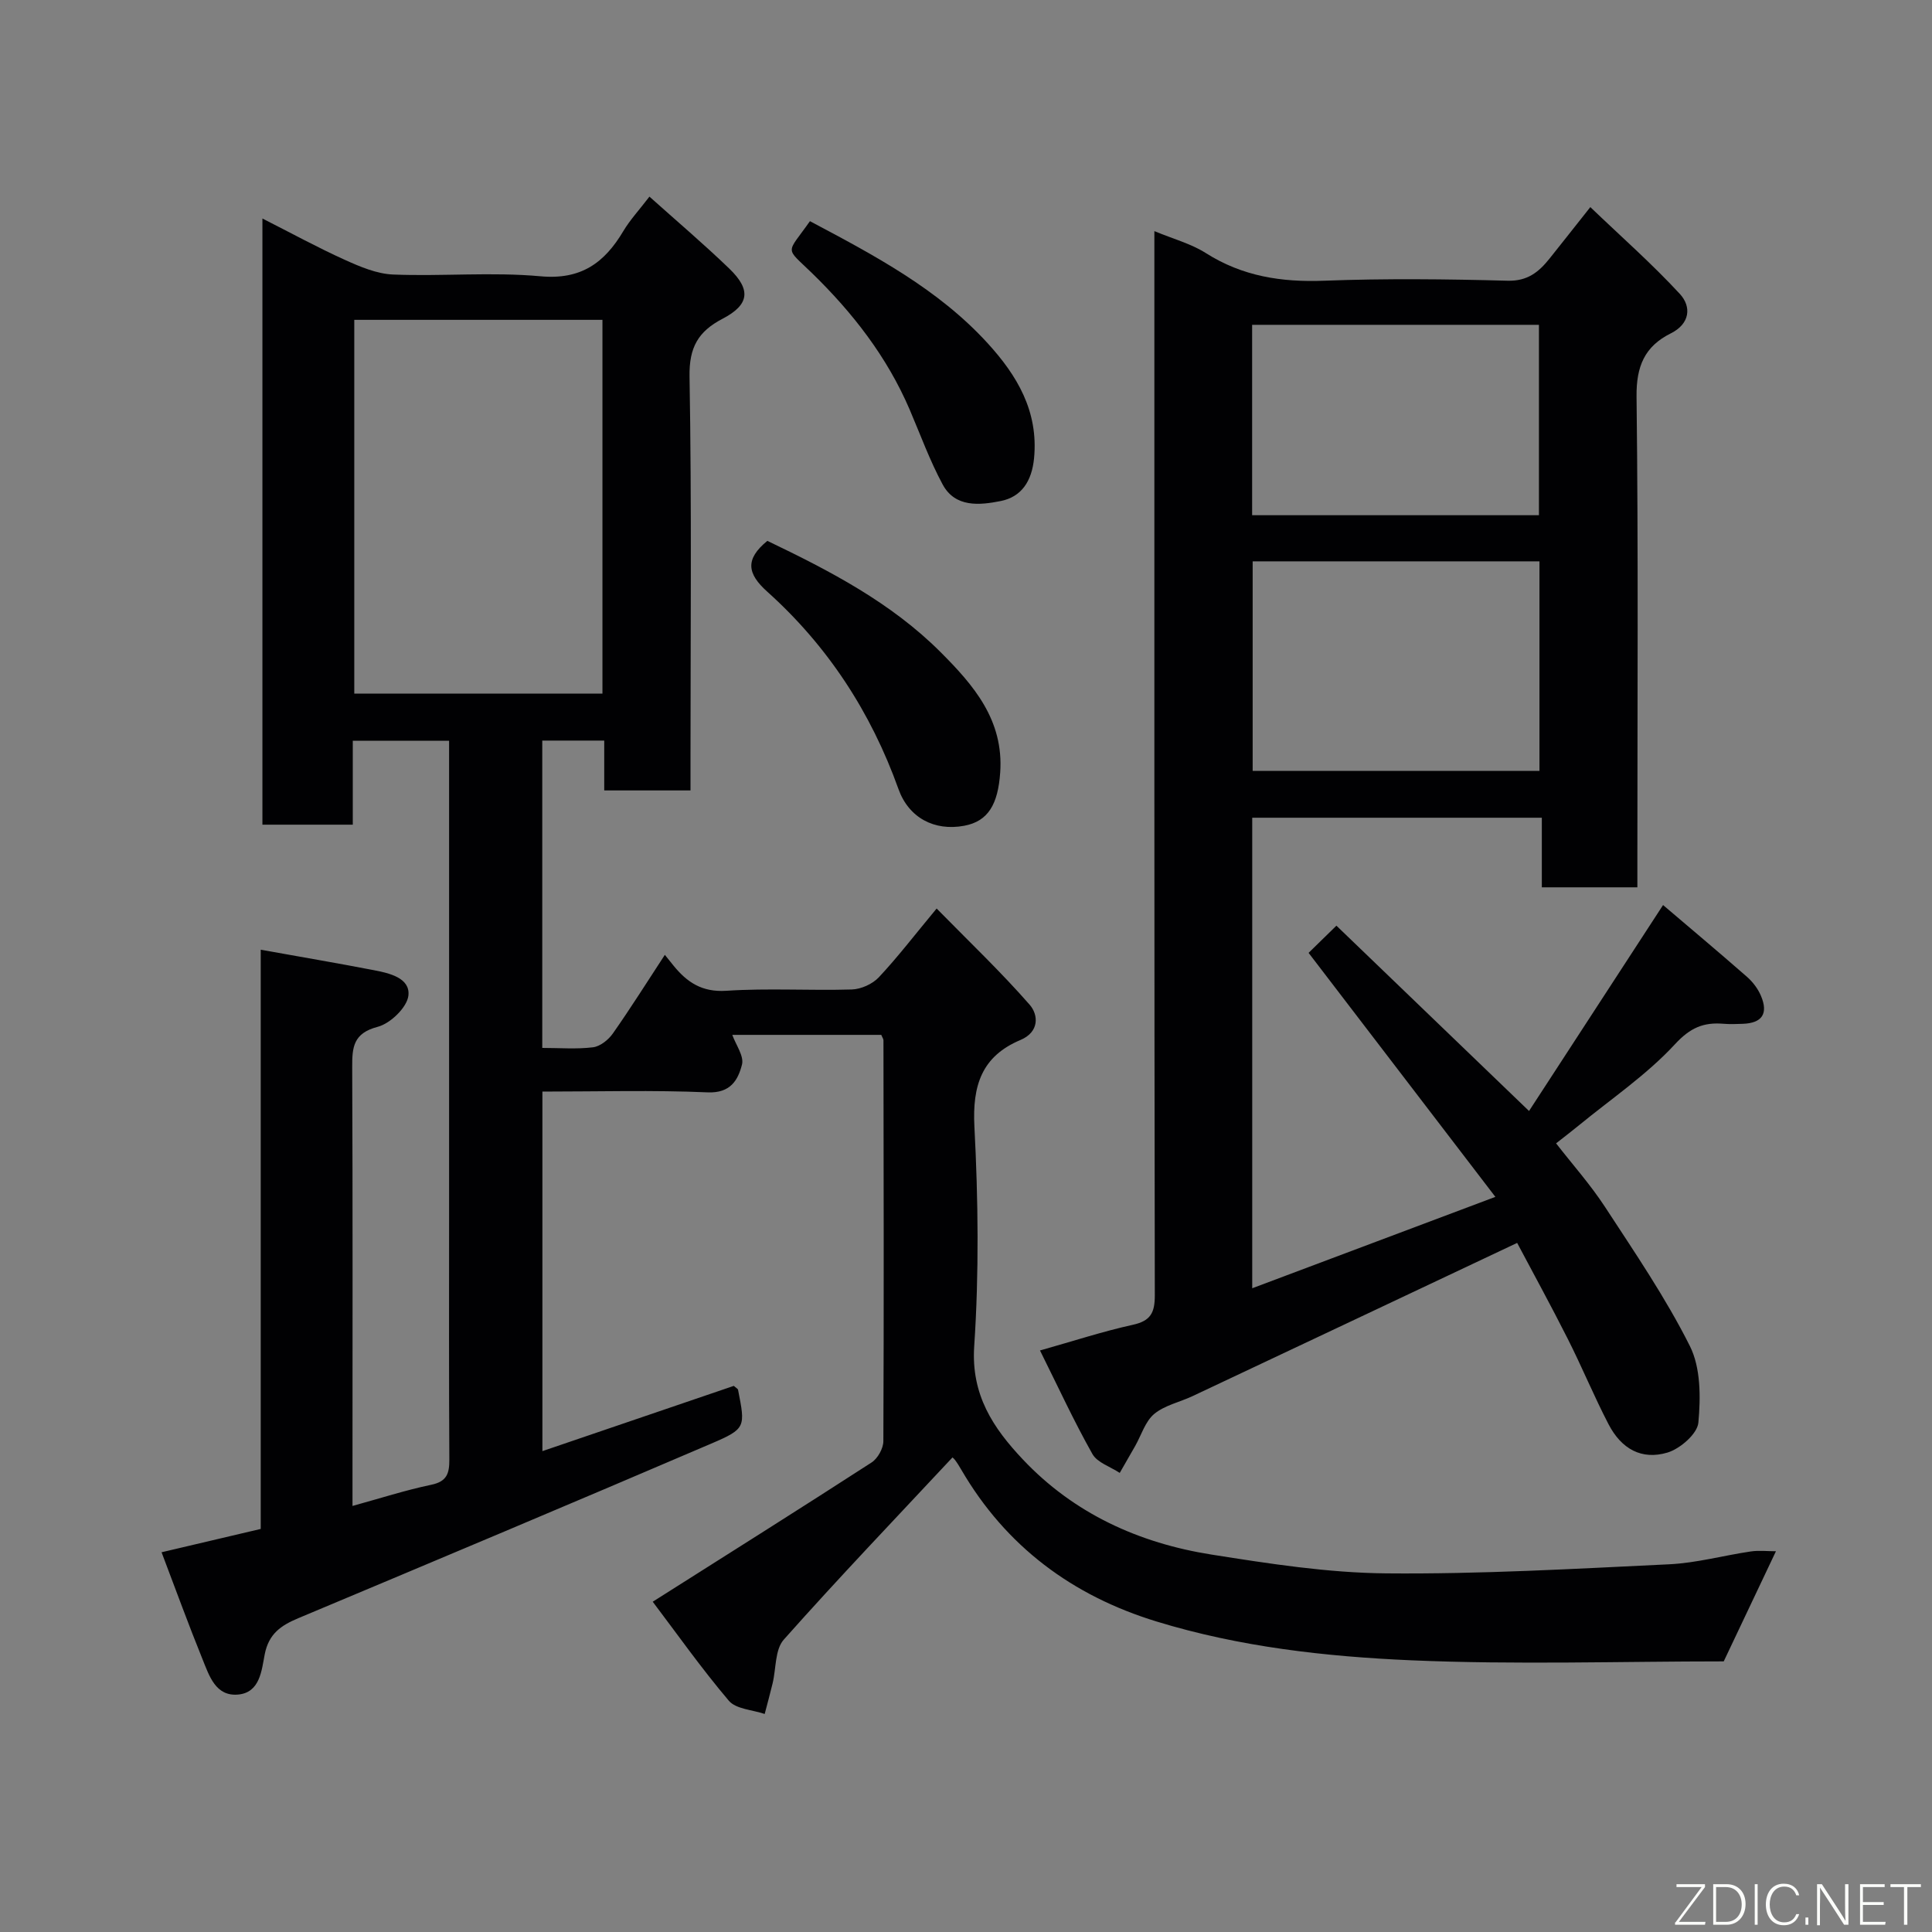 <svg enable-background="new 0 0 400 400" viewBox="0 0 400 400" xmlns="http://www.w3.org/2000/svg"><rect x="0" y="0" width="400" height="400" fill="#808080" stroke="none"/><path d="m135.14 331.62c15.63-9.9 30.53-19.27 45.31-28.83 1.27-.82 2.44-2.91 2.44-4.42.12-27.66.06-55.32.02-82.98 0-.29-.23-.58-.45-1.13-10.17 0-20.43 0-30.85 0 .75 2.08 2.46 4.39 2.01 6.15-.82 3.21-2.38 5.96-7.13 5.75-11.28-.49-22.59-.16-34.19-.16v74.44c13.45-4.58 26.6-9.07 39.63-13.51.44.4.83.59.88.83 1.51 7.7 1.65 8.04-5.55 11.12-28.44 12.19-56.97 24.18-85.5 36.15-3.56 1.49-6.11 3.2-6.95 7.47-.64 3.26-.95 7.93-5.51 8.34-4.66.42-5.98-3.89-7.36-7.29-2.92-7.2-5.58-14.51-8.49-22.17 7.13-1.68 13.6-3.2 20.53-4.83 0-39.64 0-79.41 0-119.92 8.19 1.47 15.84 2.77 23.45 4.24 3.2.62 7.5 1.6 7.13 5.22-.25 2.45-3.73 5.82-6.36 6.5-5.07 1.33-5.3 4.23-5.28 8.38.12 28.33.06 56.66.06 84.98v5.84c5.65-1.55 10.93-3.26 16.33-4.39 3.26-.68 3.73-2.39 3.72-5.24-.1-16.66-.05-33.33-.05-49.99 0-30.99 0-61.99 0-92.98 0-1.82 0-3.64 0-5.83-6.61 0-12.99 0-19.94 0v17.38c-6.48 0-12.41 0-18.71 0 0-41.41 0-82.81 0-125.5 5.95 3.01 11.4 6 17.05 8.55 3.18 1.44 6.65 2.92 10.05 3.05 10.15.4 20.39-.56 30.47.36 8.4.77 13.24-2.78 17.14-9.33 1.41-2.37 3.34-4.44 5.42-7.16 5.66 5.07 11.26 9.82 16.54 14.91 4.56 4.4 4.15 7.48-1.43 10.39-5.01 2.62-6.91 5.9-6.81 11.93.46 26.65.2 53.32.2 79.98v5.73c-6.06 0-11.77 0-17.86 0 0-3.41 0-6.68 0-10.32-4.41 0-8.46 0-12.83 0v63.63c3.61 0 7.1.29 10.5-.13 1.49-.18 3.19-1.54 4.11-2.85 3.65-5.19 7.03-10.58 10.77-16.29.69.86 1.22 1.52 1.76 2.19 2.82 3.48 5.92 5.58 10.97 5.25 8.63-.57 17.32-.01 25.98-.27 1.91-.06 4.27-1.12 5.58-2.51 3.92-4.18 7.42-8.76 11.98-14.25 6.68 6.81 13.29 13.09 19.27 19.93 1.79 2.05 2.06 5.62-1.92 7.29-8.01 3.37-9.97 9.41-9.53 17.93.79 15.12.97 30.37-.04 45.46-.68 10.12 3.97 16.98 10.06 23.44 10.58 11.22 24.07 17.34 39.08 19.71 11.97 1.89 24.08 3.78 36.15 3.89 19.52.18 39.07-.95 58.59-1.88 5.67-.27 11.26-1.83 16.91-2.66 1.7-.25 3.47-.04 5.2-.04-3.66 7.73-7.17 15.13-10.81 22.8-21.35 0-43.04.71-64.66-.22-17.77-.77-35.58-2.77-52.75-8.03-17.43-5.33-31.19-15.53-40.45-31.44-.41-.7-.83-1.4-1.32-2.04-.3-.39-.74-.66-.52-.47-11.72 12.55-23.55 24.91-34.91 37.7-1.84 2.07-1.57 5.99-2.31 9.05-.51 2.12-1.09 4.23-1.64 6.34-2.53-.87-5.94-.99-7.43-2.75-5.73-6.76-10.88-14.06-15.75-20.49zm-61.79-265.4v77.38h51.38c0-25.99 0-51.57 0-77.38-17.18 0-34.1 0-51.38 0z" fill="#010103"/><path d="m215.32 279.6c7.02-1.98 13.06-3.96 19.24-5.32 3.68-.81 4.53-2.51 4.53-6.07-.12-71.31-.09-142.62-.09-213.93 0-1.97 0-3.94 0-6.43 3.89 1.62 7.59 2.6 10.66 4.55 7.58 4.81 15.66 6.06 24.5 5.72 12.64-.48 25.33-.34 37.98 0 4.14.11 6.46-1.82 8.68-4.59 2.55-3.19 5.07-6.4 8.44-10.65 6.41 6.14 12.8 11.76 18.54 17.98 2.44 2.65 2.1 6.18-1.88 8.16-5.42 2.7-7.16 6.82-7.09 13.09.38 31.98.17 63.98.17 95.96v5.64c-6.69 0-12.96 0-19.78 0 0-4.64 0-9.37 0-14.41-20.26 0-39.97 0-59.96 0v97.42c16.63-6.25 32.8-12.33 50.34-18.92-13.45-17.57-26.06-34.04-38.67-50.52 1.34-1.31 3.18-3.11 5.76-5.63 12.85 12.36 26.02 25.03 39.88 38.37 9.05-13.9 18.28-28.09 27.75-42.64 5.42 4.62 11.45 9.67 17.37 14.86 1.2 1.05 2.27 2.46 2.89 3.92 1.58 3.72.23 5.67-3.76 5.81-1.33.05-2.67.1-4-.01-4.12-.34-6.87.8-10.05 4.25-5.84 6.32-13.17 11.28-19.89 16.79-1.39 1.14-2.82 2.23-4.71 3.72 3.34 4.3 7.1 8.52 10.15 13.19 6.14 9.41 12.53 18.76 17.55 28.77 2.26 4.51 2.24 10.61 1.76 15.86-.21 2.31-3.77 5.41-6.4 6.2-5.34 1.59-9.53-.74-12.19-5.85-3.01-5.79-5.5-11.85-8.44-17.67-3.53-7-7.31-13.88-10.49-19.89-22.42 10.59-44.8 21.17-67.2 31.72-2.65 1.25-5.77 1.89-7.94 3.69-1.86 1.55-2.66 4.37-3.94 6.63-1.06 1.86-2.13 3.72-3.2 5.58-1.93-1.28-4.65-2.12-5.66-3.92-3.83-6.79-7.09-13.88-10.85-21.43zm44.03-163.38v43.38h59.38c0-14.65 0-28.91 0-43.38-19.85 0-39.43 0-59.38 0zm-.11-9.55h59.38c0-13.38 0-26.42 0-39.42-19.97 0-39.55 0-59.38 0z" fill="#010103"/><path d="m158.87 111.98c12.99 6.22 25.63 12.8 35.85 23.02 6.85 6.85 13.12 14.08 12.36 24.95-.46 6.54-2.46 10.09-7.47 11.02-6.16 1.14-11.46-1.65-13.59-7.6-5.69-15.89-14.64-29.63-27.18-40.88-4.13-3.71-4.64-6.69.03-10.51z" fill="#010103"/><path d="m167.69 45.79c13.34 7.08 26.54 14.05 36.77 25.25 6.1 6.67 10.57 14.1 9.63 23.84-.46 4.71-2.57 8-6.93 8.86-4.3.85-9.38 1.4-11.99-3.43-2.68-4.97-4.62-10.34-6.85-15.55-4.68-10.89-11.77-20.01-20.22-28.23-5.67-5.52-5.31-3.77-.41-10.74z" fill="#010103"/><g fill="#fbfcfa"><path d="m346.9 398 5.4-7.3h-5.2v-.6h5.9v.6l-5.4 7.2h5.5l-.1.6h-6.2v-.5z"/><path d="m354.7 390.1h2.8c2.3 0 3.9 1.6 3.9 4.1s-1.6 4.3-3.9 4.3h-2.8zm.6 7.8h2c2.2 0 3.3-1.6 3.3-3.6 0-1.8-1-3.6-3.3-3.6h-2z"/><path d="m363.9 390.1v8.4h-.6v-8.4h1.6z"/><path d="m372.5 396.3c-.4 1.3-1.4 2.3-3.2 2.3-2.4 0-3.7-1.9-3.7-4.3 0-2.3 1.2-4.3 3.7-4.3 1.8 0 2.9 1 3.2 2.4h-.6c-.4-1.1-1.1-1.8-2.5-1.8-2.1 0-3 1.9-3 3.7s.9 3.7 3 3.7c1.4 0 2.1-.7 2.5-1.7z"/><path d="m373.8 398.5v-1.5h.6v1.5z"/><path d="m376.2 398.5v-8.4h1c1.3 2 4.4 6.7 4.9 7.6-.1-1.2-.1-2.4-.1-3.8v-3.8h.7v8.4h-.9c-1.2-1.9-4.4-6.8-5-7.7.1 1.1 0 2.3 0 3.9v3.9h-.6z"/><path d="m390 394.4h-4.3v3.5h4.7l-.1.6h-5.2v-8.4h5.1v.6h-4.5v3.1h4.3z"/><path d="m394.2 390.7h-2.8v-.6h6.3v.6h-2.8v7.8h-.7z"/></g></svg>